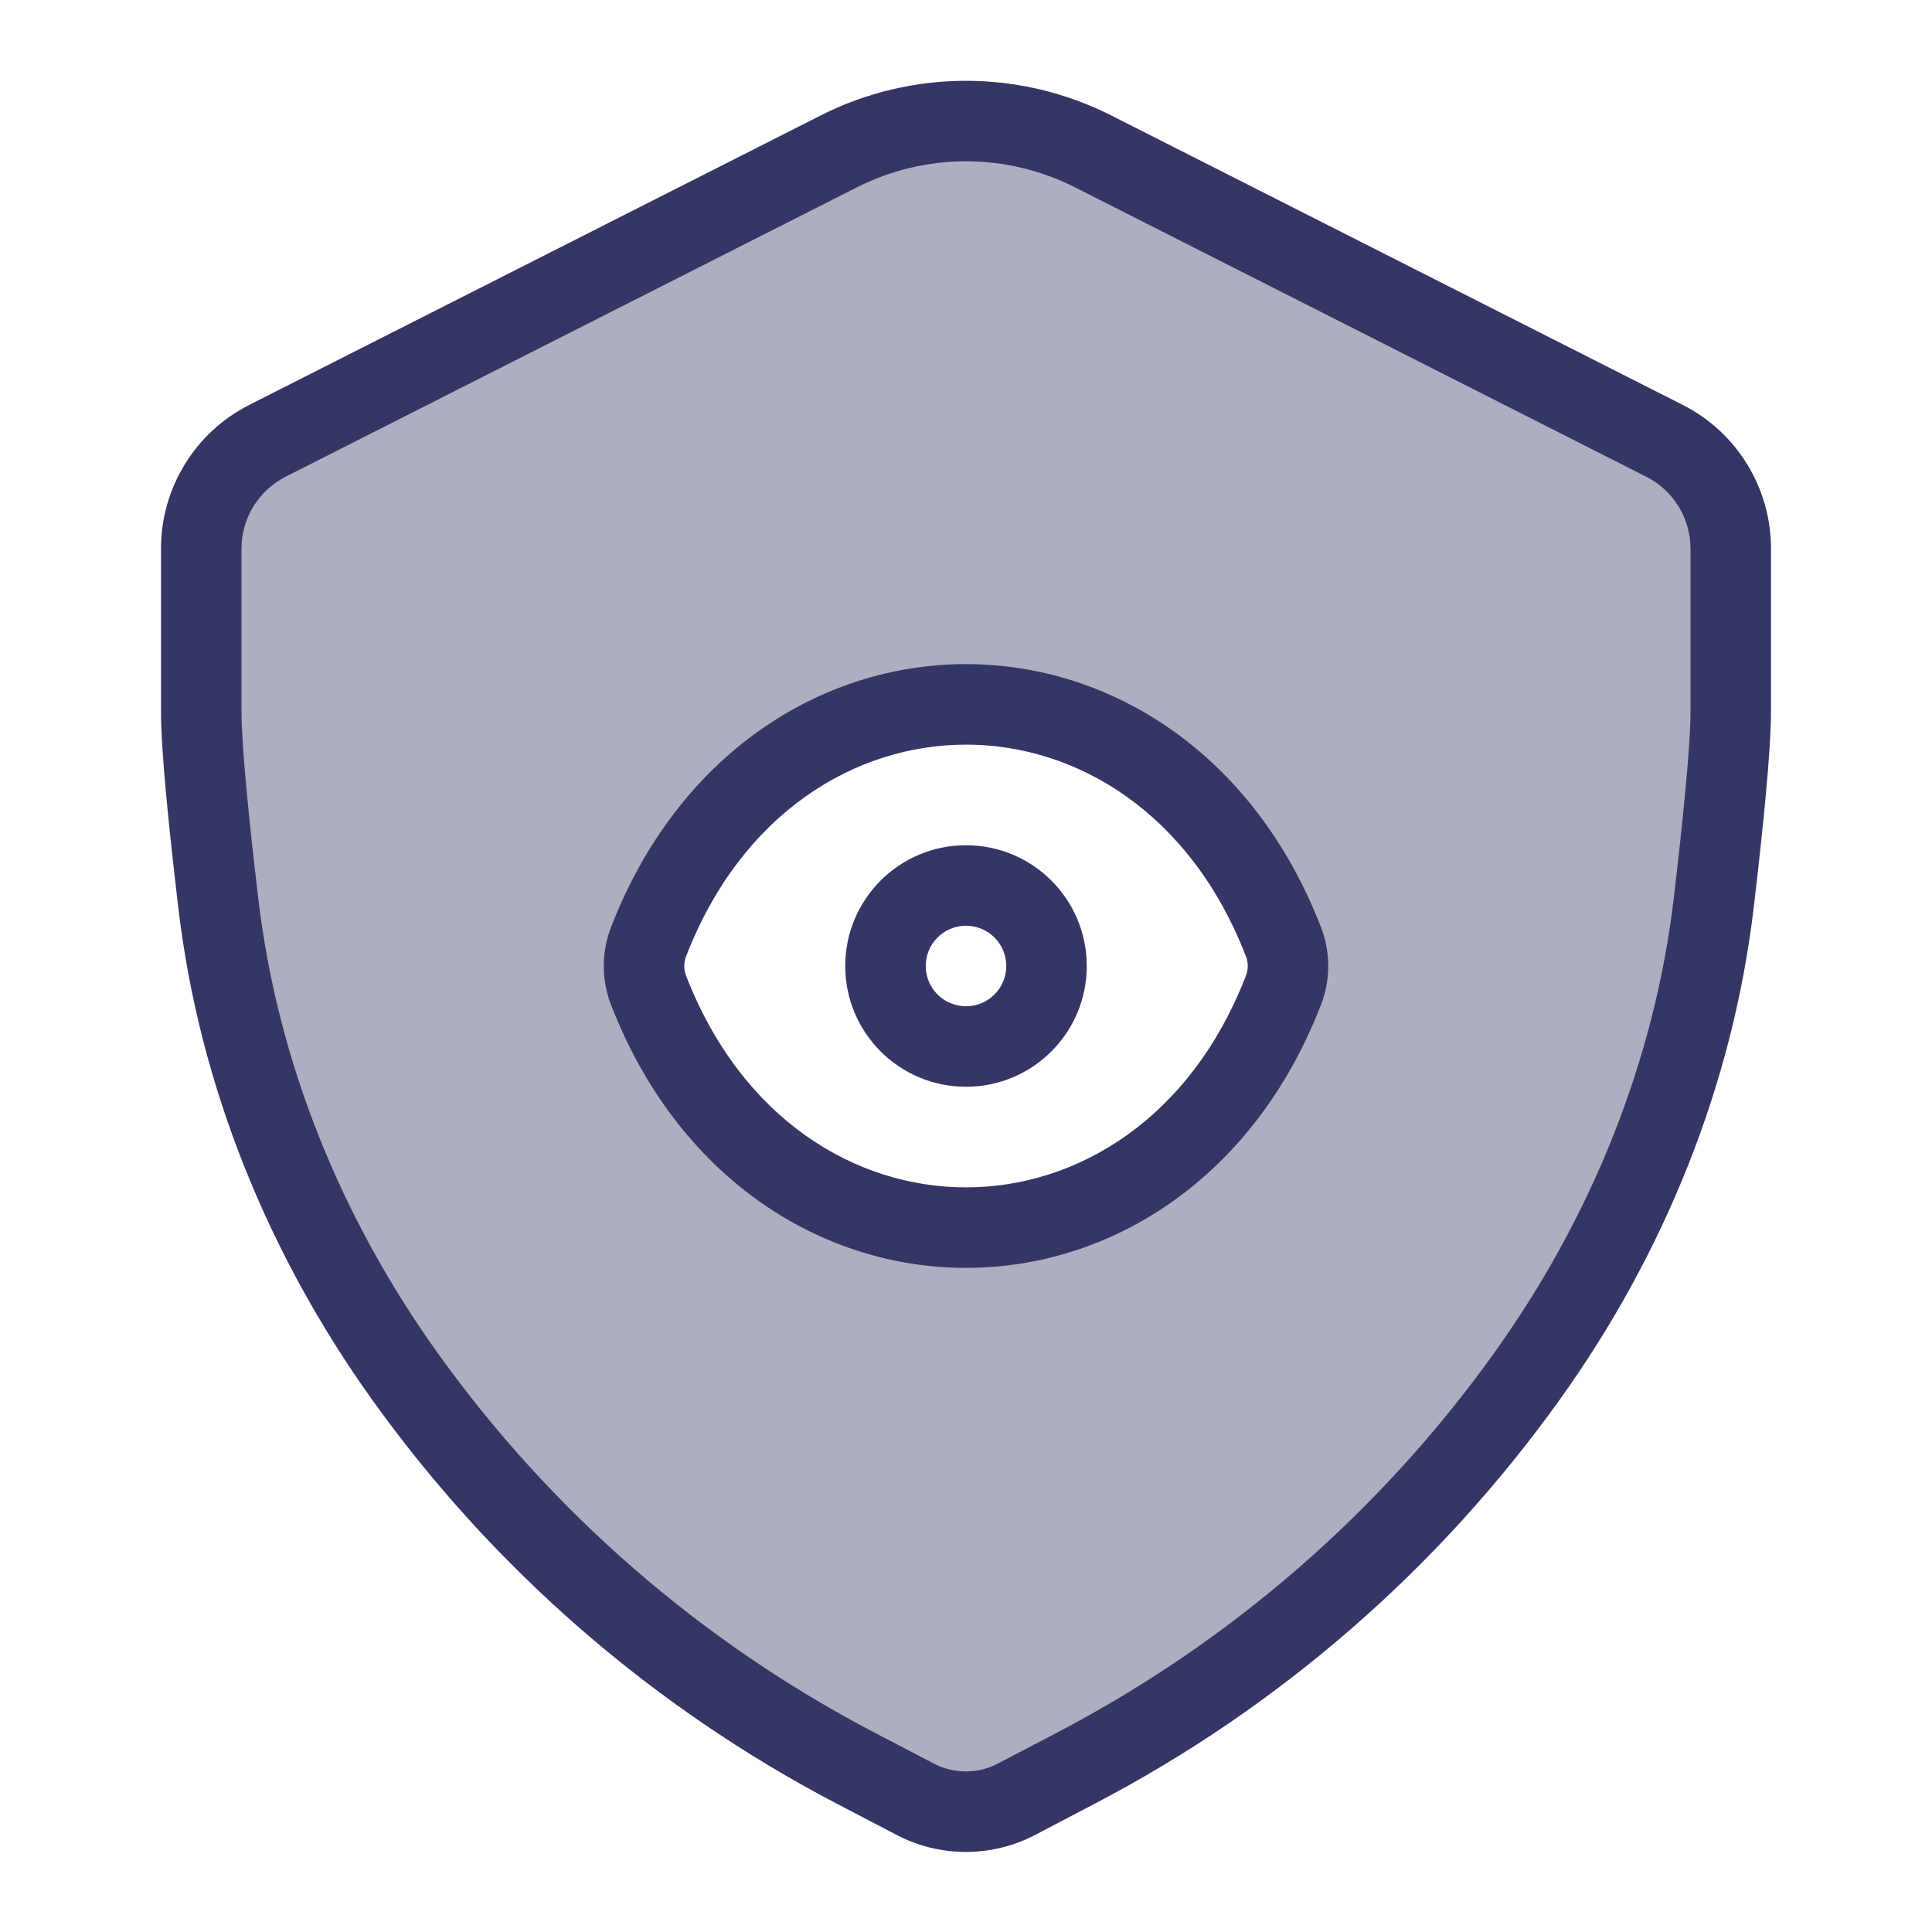 <svg width="24" height="24" viewBox="0 0 24 24" fill="none" xmlns="http://www.w3.org/2000/svg">
<path opacity="0.4" fill-rule="evenodd" clip-rule="evenodd" d="M3.322 5.476L10.417 1.882C11.411 1.378 12.586 1.378 13.58 1.881L20.678 5.477C21.182 5.732 21.5 6.249 21.5 6.815V8.839C21.5 9.288 21.405 10.226 21.29 11.21C21.038 13.341 20.214 15.36 18.963 17.104C17.506 19.137 15.593 20.799 13.378 21.959L12.627 22.351C12.233 22.557 11.763 22.557 11.369 22.351L10.621 21.959C8.403 20.799 6.488 19.135 5.031 17.1C3.784 15.358 2.962 13.343 2.711 11.216C2.595 10.23 2.5 9.289 2.5 8.839V6.814C2.5 6.249 2.818 5.732 3.322 5.476ZM15.945 12.296C16.018 12.107 16.018 11.893 15.945 11.704C14.427 7.765 9.573 7.765 8.055 11.704C7.982 11.893 7.982 12.107 8.055 12.296C9.573 16.235 14.427 16.235 15.945 12.296Z" fill="#353566"/>
<path fill-rule="evenodd" clip-rule="evenodd" d="M12 10.5C11.171 10.5 10.5 11.171 10.5 12C10.5 12.829 11.171 13.5 12 13.5C12.829 13.5 13.5 12.829 13.5 12C13.5 11.171 12.829 10.5 12 10.5ZM11.5 12C11.5 11.723 11.723 11.5 12 11.5C12.277 11.5 12.5 11.723 12.5 12C12.5 12.277 12.277 12.5 12 12.5C11.723 12.5 11.5 12.277 11.5 12Z" fill="#353566"/>
<path fill-rule="evenodd" clip-rule="evenodd" d="M12 8.25C13.813 8.25 15.583 9.375 16.412 11.524C16.529 11.829 16.529 12.171 16.412 12.476C15.583 14.625 13.813 15.75 12 15.75C10.187 15.75 8.417 14.625 7.588 12.476C7.471 12.171 7.471 11.829 7.588 11.524C8.417 9.375 10.187 8.25 12 8.25ZM12 9.25C10.627 9.25 9.211 10.095 8.521 11.884C8.493 11.957 8.493 12.043 8.521 12.116C9.211 13.905 10.627 14.75 12 14.75C13.373 14.75 14.789 13.905 15.479 12.116C15.507 12.043 15.507 11.957 15.479 11.884C14.789 10.095 13.373 9.25 12 9.25Z" fill="#353566"/>
<path fill-rule="evenodd" clip-rule="evenodd" d="M10.191 1.436C11.327 0.86 12.67 0.86 13.806 1.435L20.904 5.03C21.576 5.371 22 6.061 22 6.815V8.839C22 9.323 21.901 10.294 21.786 11.268C21.524 13.49 20.666 15.588 19.37 17.395C17.867 19.491 15.894 21.206 13.609 22.401L12.859 22.794C12.32 23.076 11.677 23.076 11.138 22.794L10.389 22.403C8.102 21.206 6.128 19.49 4.625 17.391C3.333 15.586 2.476 13.492 2.215 11.275C2.099 10.298 2 9.324 2 8.839V6.814C2 6.061 2.424 5.371 3.096 5.03L10.191 1.436ZM13.354 2.327C12.502 1.896 11.495 1.896 10.643 2.328L3.548 5.922C3.212 6.093 3 6.438 3 6.814V8.839C3 9.253 3.09 10.163 3.208 11.158C3.448 13.195 4.236 15.131 5.438 16.809C6.849 18.78 8.704 20.393 10.852 21.517L11.601 21.908C11.85 22.038 12.147 22.038 12.395 21.908L13.146 21.515C15.292 20.392 17.146 18.782 18.557 16.813C19.762 15.132 20.552 13.192 20.793 11.151C20.91 10.159 21 9.252 21 8.839V6.815C21 6.438 20.788 6.093 20.452 5.923L13.354 2.327Z" fill="#353566"/>
</svg>
